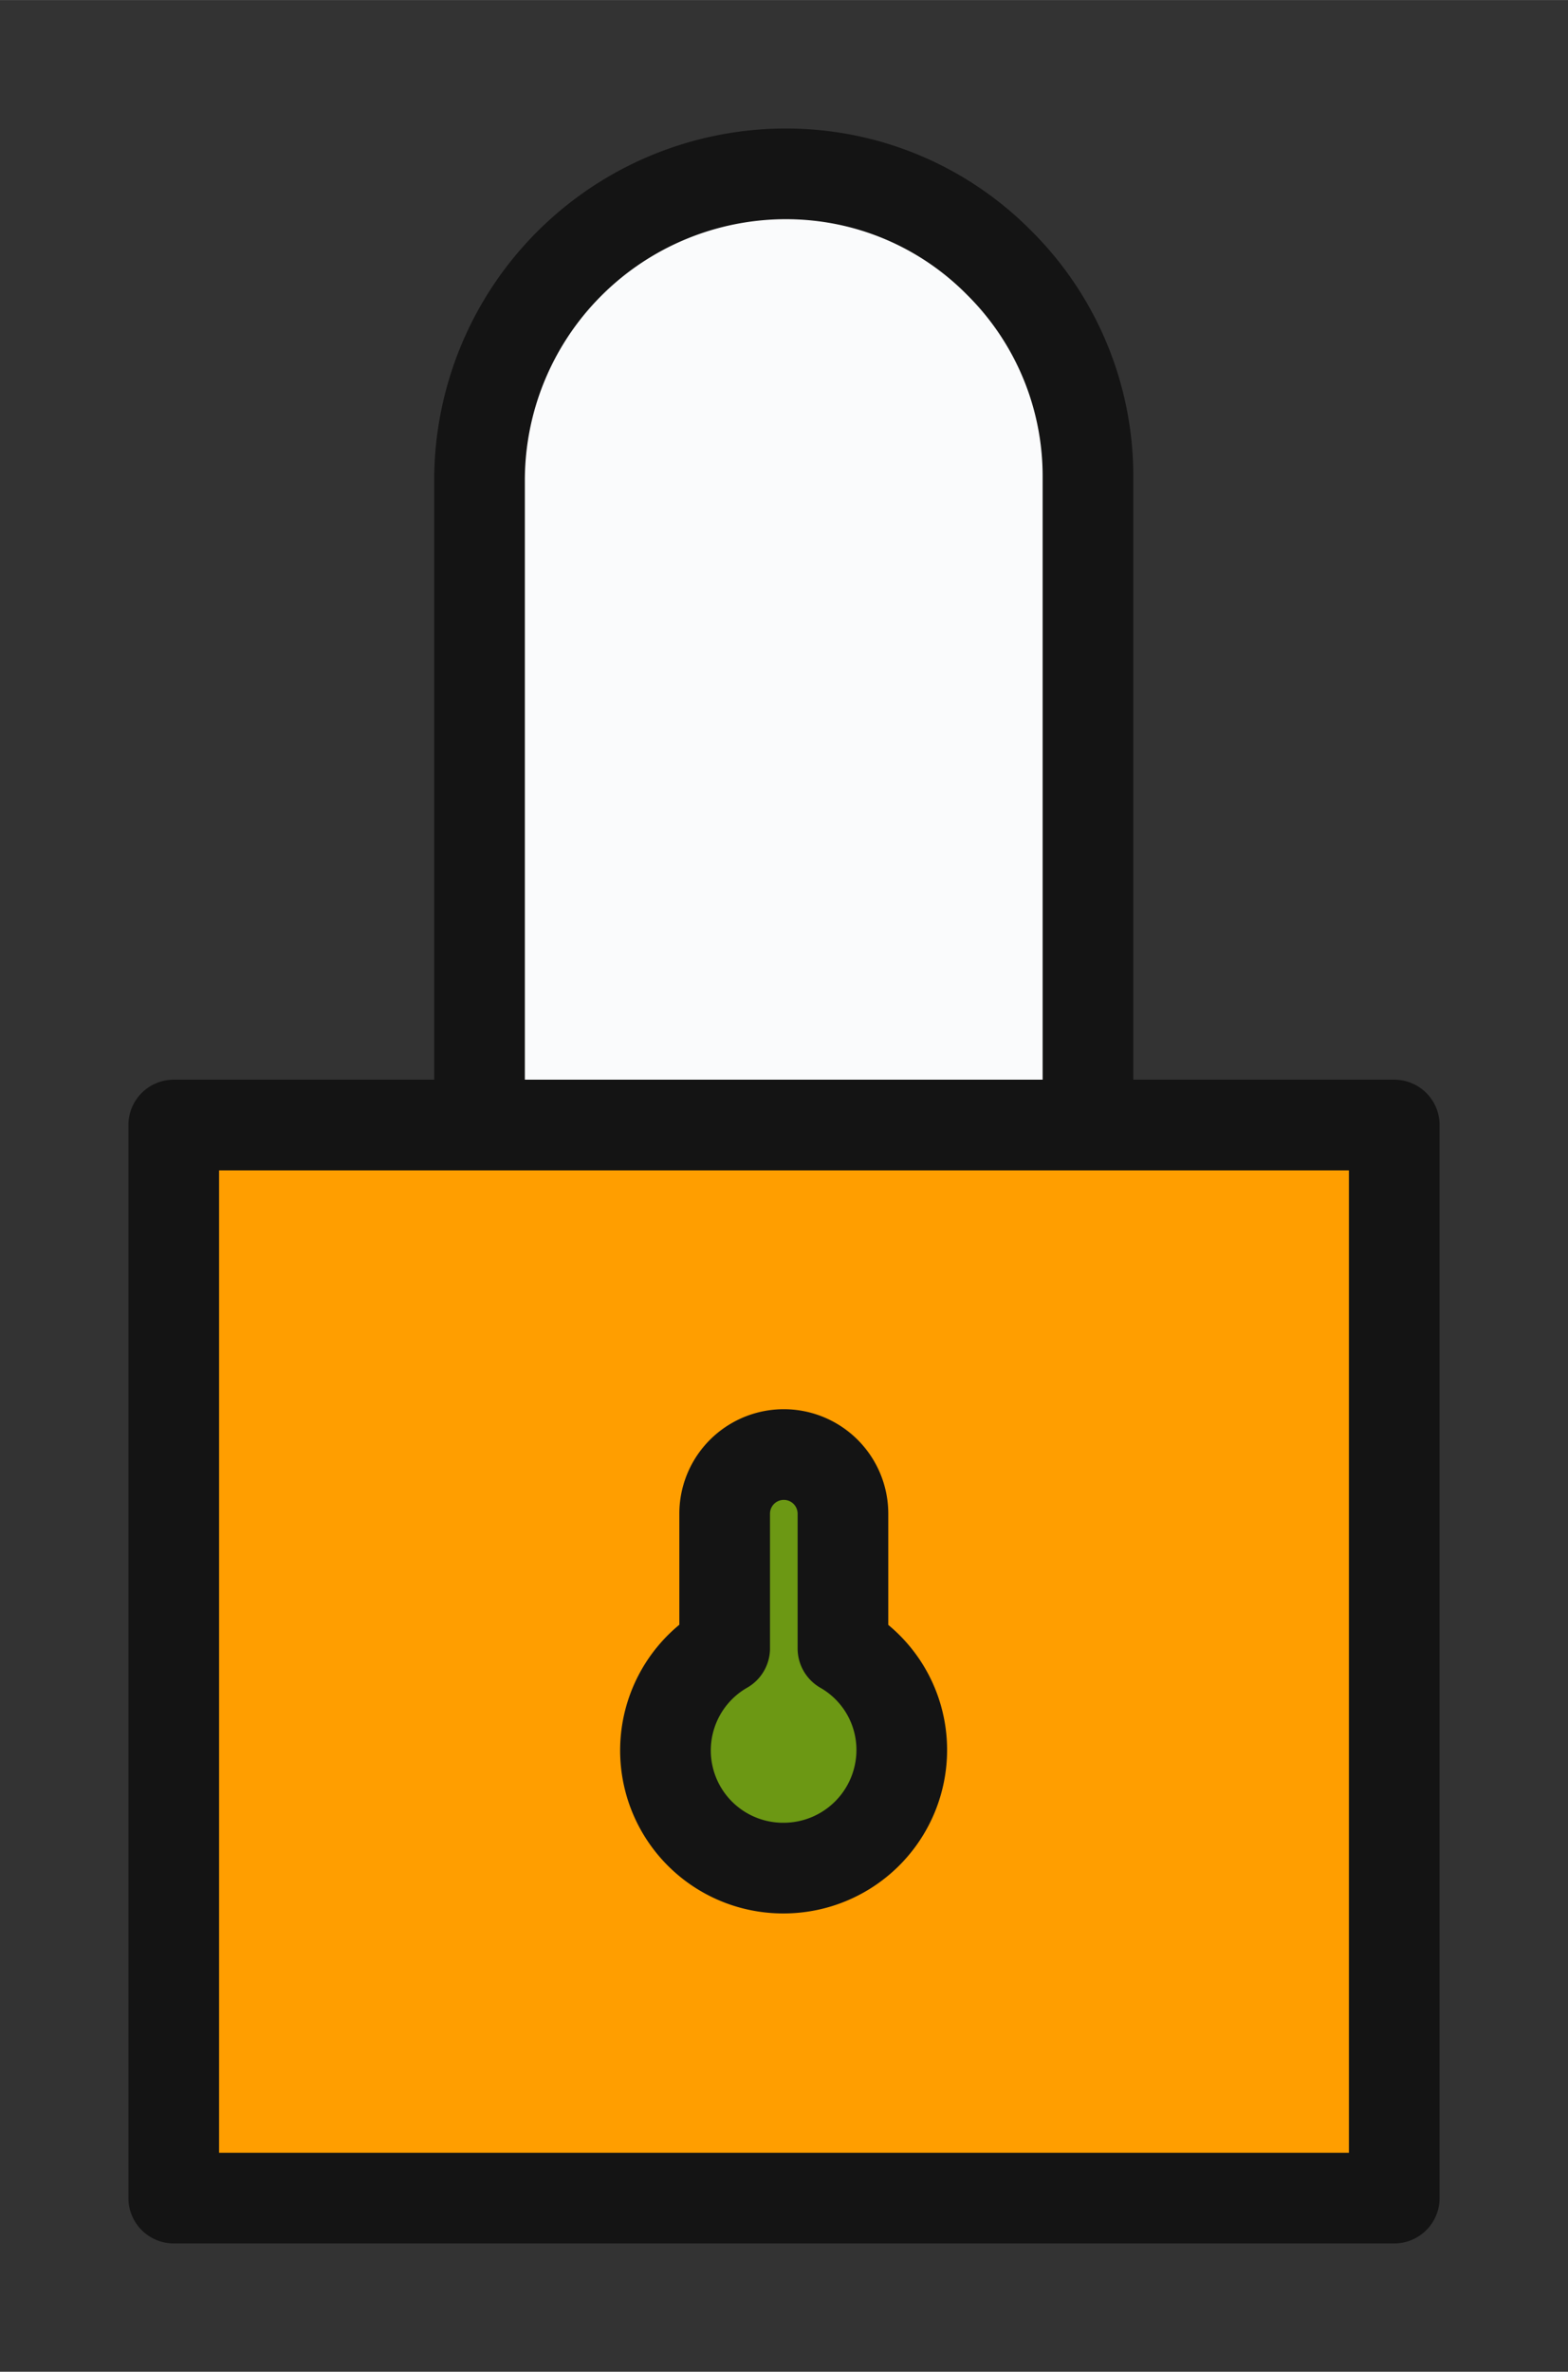 <svg xmlns="http://www.w3.org/2000/svg" viewBox="0 0 12.21 18.464" height="69.787" width="46.147"><rect x="0" y="0" width="12.21" height="18.464" fill="#333333" stroke="none"/><defs><clipPath id="a" clipPathUnits="userSpaceOnUse"><path d="M389.46 153.23h26.94v-44.67h-26.94z"/></clipPath></defs><g clip-path="url(#a)" transform="matrix(.353 0 0 -.353 -136.04 55.409)"><path d="M402.93 115.84a2.61 2.61 0 012.6 2.61c0 .96-.52 1.79-1.3 2.24v2.97c0 .72-.58 1.31-1.3 1.31-.72 0-1.31-.59-1.31-1.31v-2.97a2.6 2.6 0 01-1.3-2.24c0-1.44 1.17-2.61 2.61-2.61m13.47 16.4v-23.68h-26.94v23.68h20.18z" fill="#ff9e00"/><path d="M409.64 146.55v-14.31h-13.43v14.23a6.766 6.766 0 006.76 6.76c1.84 0 3.51-.75 4.71-1.96a6.64 6.64 0 001.96-4.72" fill="#fafbfc"/><path d="M401.62 120.69v2.97c0 .72.59 1.31 1.31 1.31.72 0 1.3-.59 1.3-1.31v-2.97c.78-.45 1.3-1.28 1.3-2.24a2.61 2.61 0 00-2.6-2.61c-1.44 0-2.61 1.17-2.61 2.61 0 .96.53 1.79 1.3 2.24" fill="#6c9814"/></g><path d="M8.472 8.758h2.385v8.354H1.353V8.758h2.381m4.738 0H3.734v-5.02a2.387 2.387 0 012.385-2.385c.649 0 1.238.264 1.661.692a2.34 2.34 0 01.692 1.664z" fill="none" stroke="#141414" stroke-width=".706" stroke-linecap="round" stroke-linejoin="round" stroke-miterlimit="10"/><path d="M6.564 12.832v-1.048a.46.46 0 10-.921 0v1.048a.916.916 0 00.462 1.711.92.92 0 00.917-.92.91.91 0 00-.458-.79z" fill="none" stroke="#141414" stroke-width=".706" stroke-linecap="round" stroke-linejoin="round" stroke-miterlimit="10"/></svg>